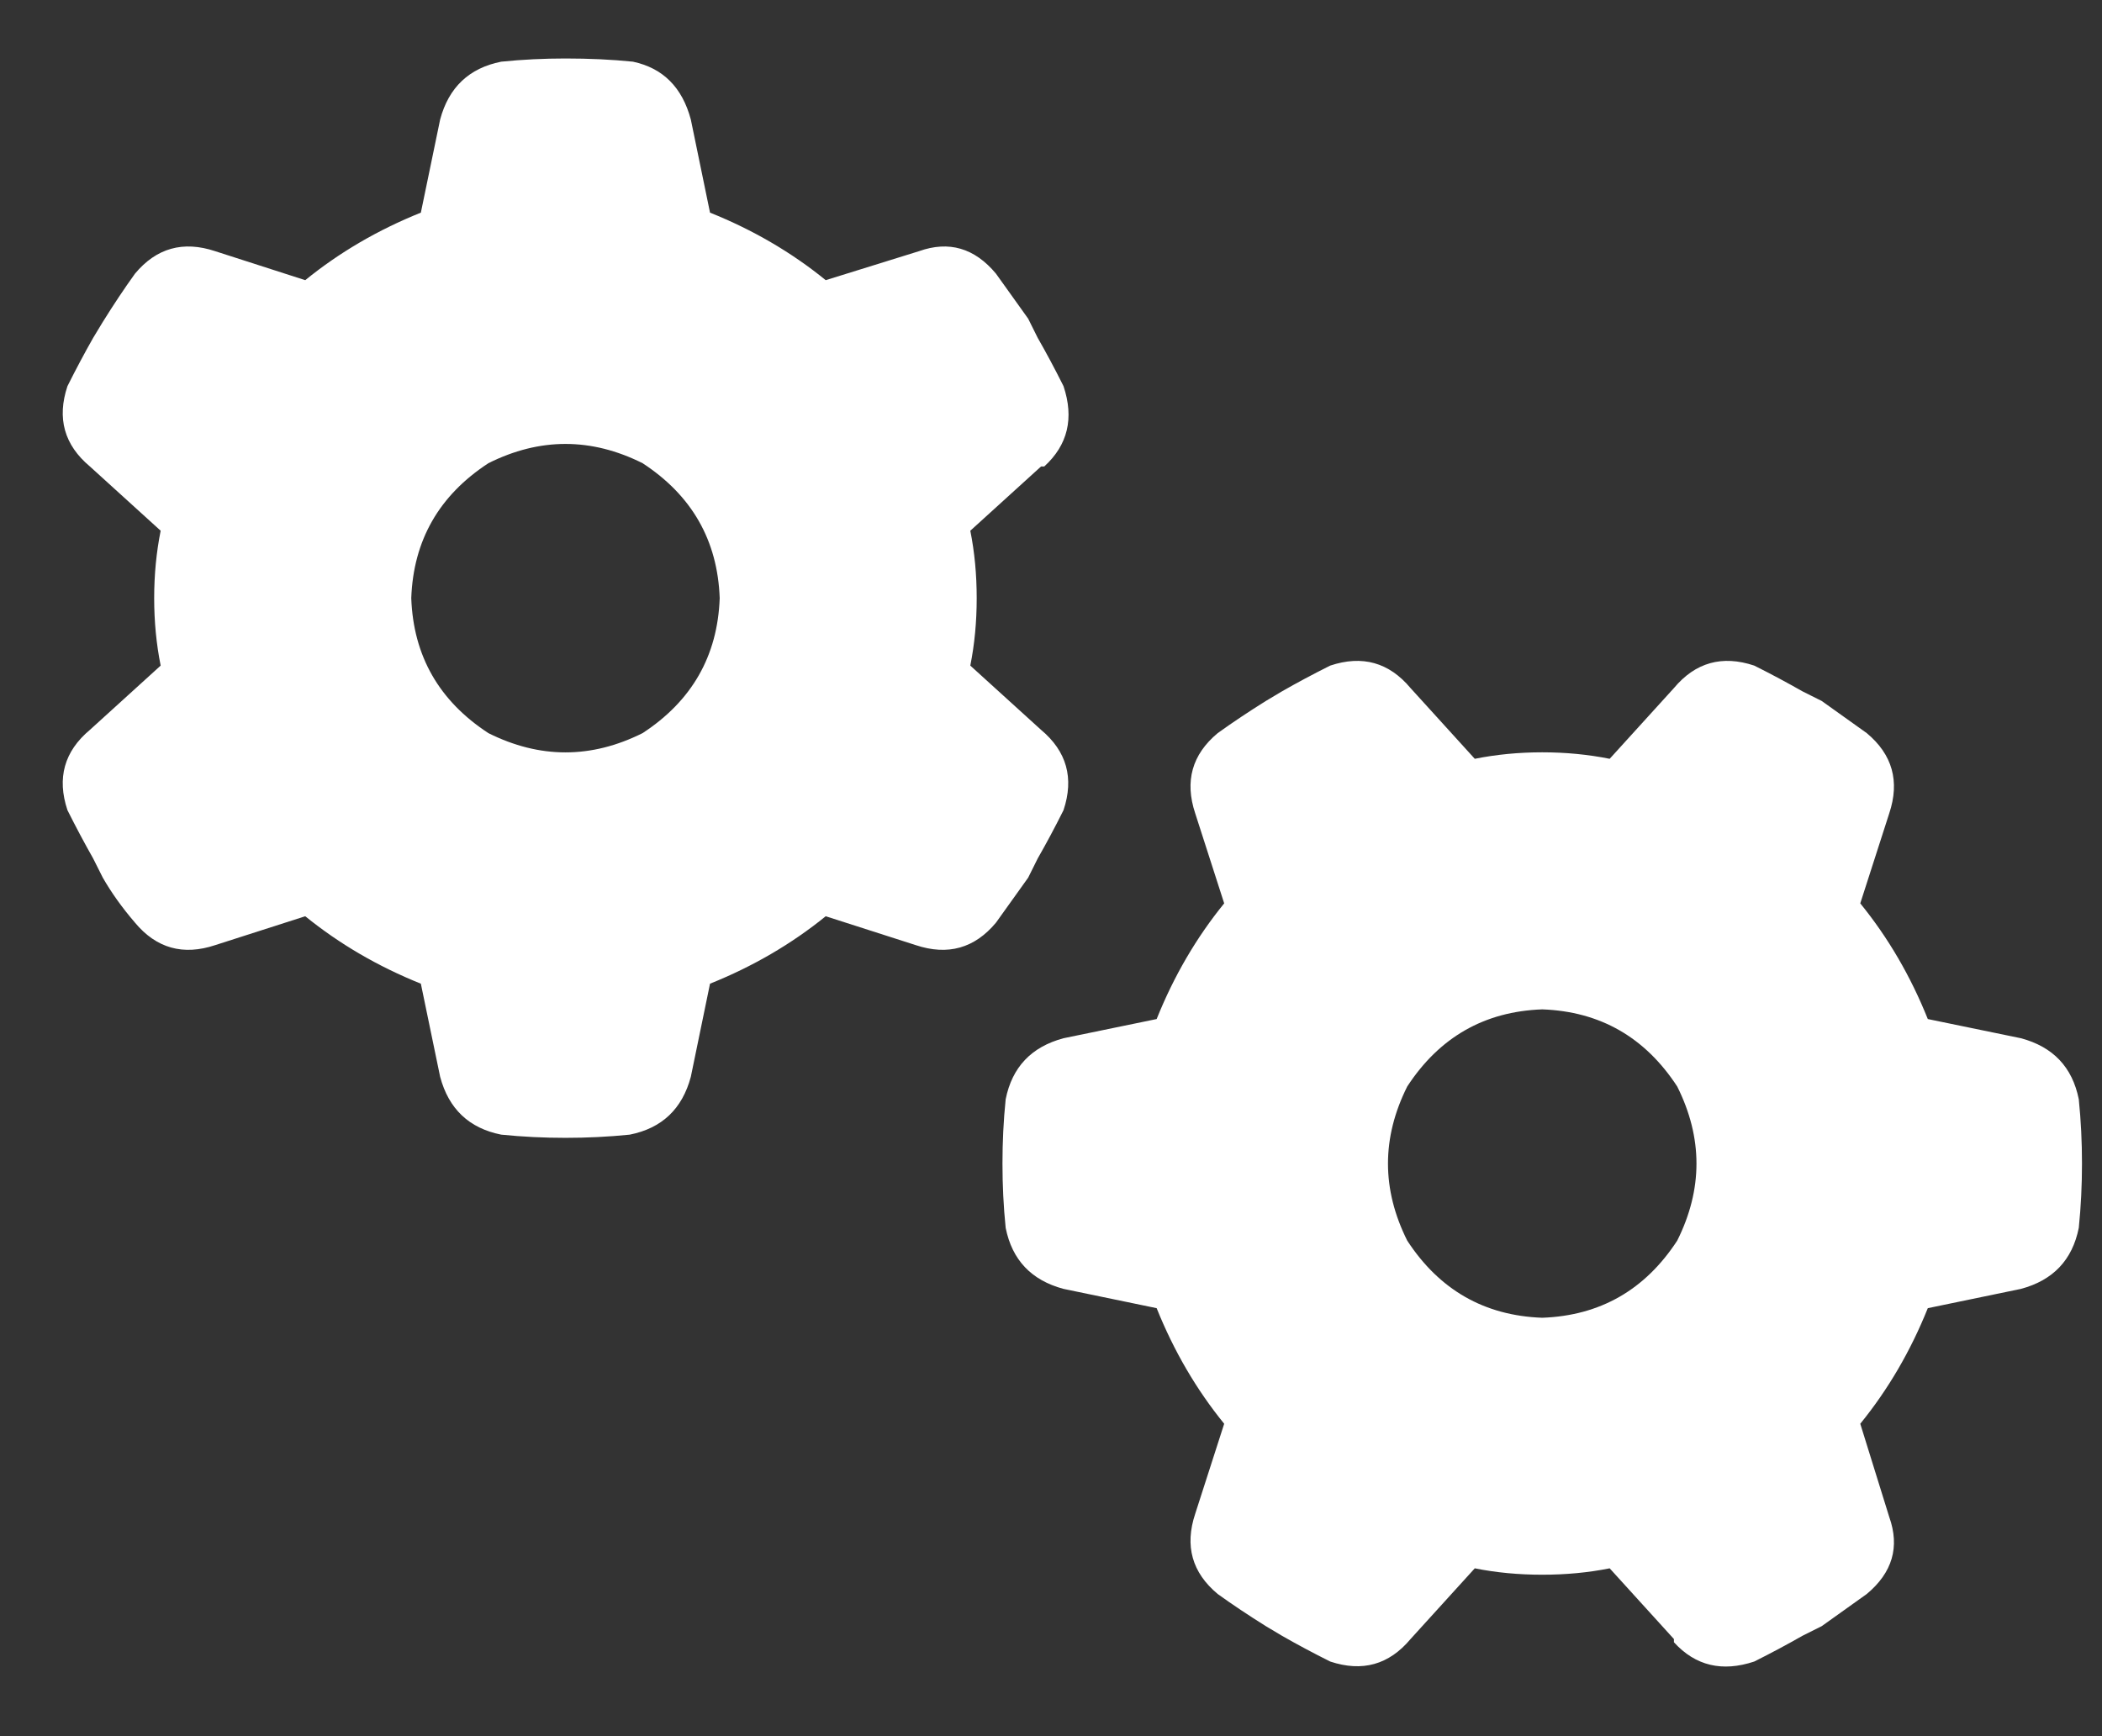 <svg width="23" height="19" viewBox="0 0 23 19" fill="none" xmlns="http://www.w3.org/2000/svg">
<rect x="0" y="0" width="23" height="19" fill="#333333" stroke="none"/>
<path d="M11.426 5.105H11.391L10.617 5.808C10.664 6.042 10.687 6.288 10.687 6.546C10.687 6.804 10.664 7.05 10.617 7.284L11.391 7.987C11.672 8.222 11.754 8.515 11.637 8.866C11.543 9.054 11.449 9.23 11.355 9.394L11.25 9.605C11.133 9.769 11.016 9.933 10.898 10.097C10.664 10.378 10.371 10.46 10.02 10.343L9.035 10.027C8.66 10.331 8.238 10.577 7.769 10.765L7.559 11.784C7.465 12.136 7.242 12.347 6.891 12.417C6.656 12.441 6.422 12.452 6.187 12.452C5.953 12.452 5.719 12.441 5.484 12.417C5.133 12.347 4.91 12.136 4.816 11.784L4.605 10.765C4.137 10.577 3.715 10.331 3.34 10.027L2.355 10.343C2.004 10.46 1.711 10.378 1.477 10.097C1.336 9.933 1.219 9.769 1.125 9.605L1.019 9.394C0.926 9.23 0.832 9.054 0.738 8.866C0.621 8.515 0.703 8.222 0.984 7.987L1.758 7.284C1.711 7.05 1.687 6.804 1.687 6.546C1.687 6.288 1.711 6.042 1.758 5.808L0.984 5.105C0.703 4.87 0.621 4.577 0.738 4.226C0.832 4.038 0.926 3.862 1.019 3.698L1.125 3.523C1.242 3.335 1.359 3.159 1.477 2.995C1.711 2.714 2.004 2.632 2.355 2.749L3.34 3.066C3.715 2.761 4.137 2.515 4.605 2.327L4.816 1.308C4.91 0.956 5.133 0.745 5.484 0.675C5.719 0.651 5.953 0.64 6.187 0.64C6.445 0.64 6.691 0.651 6.926 0.675C7.254 0.745 7.465 0.956 7.559 1.308L7.769 2.327C8.238 2.515 8.66 2.761 9.035 3.066L10.055 2.749C10.383 2.632 10.664 2.714 10.898 2.995C11.016 3.159 11.133 3.323 11.25 3.487L11.355 3.698C11.449 3.862 11.543 4.038 11.637 4.226C11.754 4.577 11.684 4.87 11.426 5.105ZM4.5 6.546C4.523 7.179 4.805 7.671 5.344 8.023C5.906 8.304 6.469 8.304 7.031 8.023C7.57 7.671 7.852 7.179 7.875 6.546C7.852 5.913 7.57 5.421 7.031 5.069C6.469 4.788 5.906 4.788 5.344 5.069C4.805 5.421 4.523 5.913 4.5 6.546ZM18.316 17.972V17.937L17.613 17.163C17.379 17.21 17.133 17.233 16.875 17.233C16.617 17.233 16.371 17.21 16.137 17.163L15.434 17.937C15.199 18.218 14.906 18.3 14.555 18.183C14.367 18.089 14.191 17.995 14.027 17.901L13.851 17.796C13.664 17.679 13.488 17.562 13.324 17.444C13.043 17.21 12.961 16.917 13.078 16.566L13.395 15.581C13.09 15.206 12.844 14.784 12.656 14.316L11.637 14.105C11.285 14.011 11.074 13.788 11.004 13.437C10.98 13.202 10.969 12.968 10.969 12.733C10.969 12.499 10.98 12.265 11.004 12.03C11.074 11.679 11.285 11.456 11.637 11.362L12.656 11.152C12.844 10.683 13.09 10.261 13.395 9.886L13.078 8.901C12.961 8.55 13.043 8.257 13.324 8.023C13.488 7.905 13.664 7.788 13.851 7.671L14.027 7.566C14.191 7.472 14.367 7.378 14.555 7.284C14.906 7.167 15.199 7.249 15.434 7.53L16.137 8.304C16.371 8.257 16.617 8.233 16.875 8.233C17.133 8.233 17.379 8.257 17.613 8.304L18.316 7.53C18.551 7.249 18.844 7.167 19.195 7.284C19.383 7.378 19.558 7.472 19.723 7.566L19.933 7.671C20.098 7.788 20.262 7.905 20.426 8.023C20.707 8.257 20.789 8.55 20.672 8.901L20.355 9.886C20.66 10.261 20.906 10.683 21.094 11.152L22.113 11.362C22.465 11.456 22.676 11.679 22.746 12.03C22.77 12.265 22.781 12.499 22.781 12.733C22.781 12.968 22.77 13.202 22.746 13.437C22.676 13.788 22.465 14.011 22.113 14.105L21.094 14.316C20.906 14.784 20.66 15.206 20.355 15.581L20.672 16.601C20.789 16.929 20.707 17.21 20.426 17.444C20.262 17.562 20.098 17.679 19.933 17.796L19.723 17.901C19.558 17.995 19.383 18.089 19.195 18.183C18.844 18.3 18.551 18.23 18.316 17.972ZM16.875 11.046C16.242 11.069 15.75 11.351 15.398 11.89C15.117 12.452 15.117 13.015 15.398 13.577C15.75 14.116 16.242 14.398 16.875 14.421C17.508 14.398 18 14.116 18.352 13.577C18.633 13.015 18.633 12.452 18.352 11.89C18 11.351 17.508 11.069 16.875 11.046Z" fill="white"/>
</svg>

